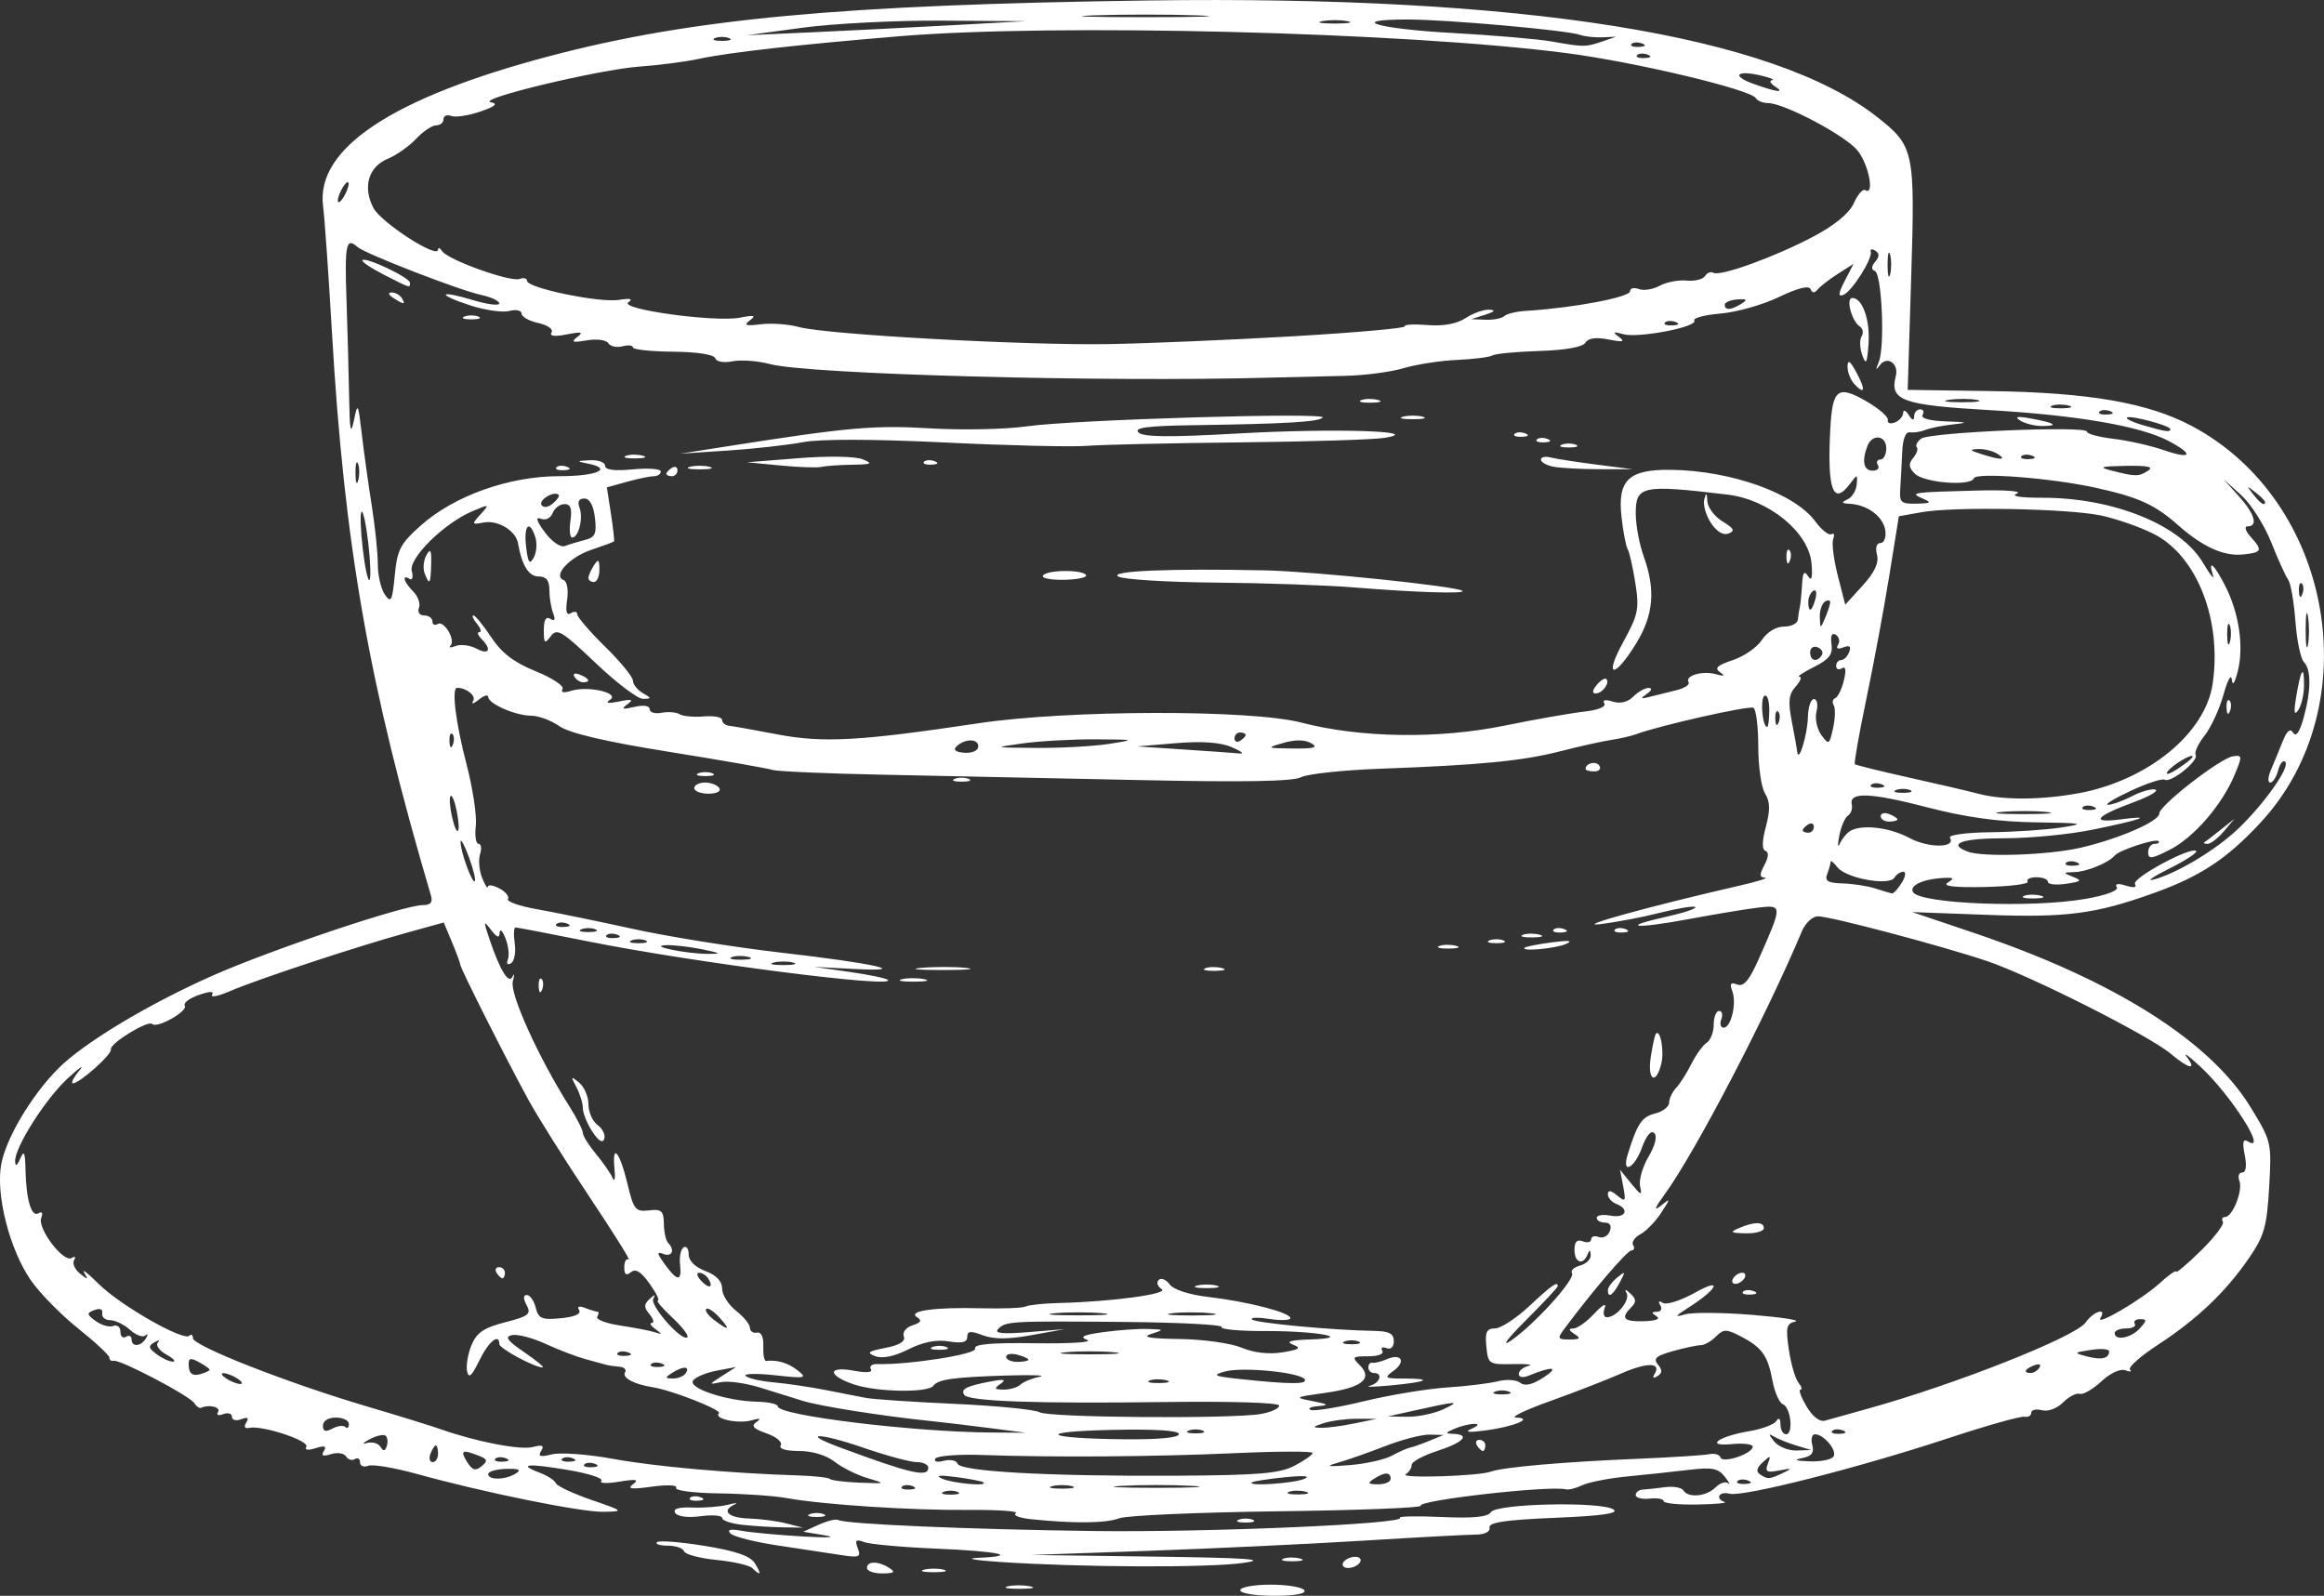 <?xml version="1.0" encoding="UTF-8"?>
<svg viewBox="0 0 417.189 286.488" xmlns="http://www.w3.org/2000/svg">
 <rect x="0" y="0" width="417.189" height="286.488" fill="#333333" stroke="none"/>
 <g transform="translate(-57.954 -66.981)" fill="white">
  <path d="m280.59 352.47c0-0.55 2.448-1 5.441-1s5.719 0.45 6.059 1c0.386 0.625-1.656 1-5.441 1-3.373 0-6.059-0.443-6.059-1zm-41.762-0.687c0.956-0.25 2.756-0.259 4-0.02s0.462 0.444-1.738 0.455-3.218-0.185-2.262-0.435zm-45.788-3.262c-0.522-0.522-3.423-1.191-6.446-1.487s-5.648-0.994-5.833-1.551-1.5-1.013-2.921-1.013-2.302-0.282-1.958-0.626 4.18-0.048 8.524 0.657c5.63 0.914 8.229 1.812 9.05 3.126 1.255 2.009 1.079 2.387-0.416 0.894zm20.55-0.051c0-1.264 2.043-1.264 4 0 1.169 0.755 0.893 0.973-1.25 0.985-1.512 8e-3 -2.75-0.435-2.75-0.985zm10.25 0.311c0.963-0.252 2.538-0.252 3.5 0s0.175 0.457-1.75 0.457-2.712-0.206-1.75-0.457zm13.75-1.374c-4.675-0.31-6.513-0.648-4.083-0.75 7.717-0.326 3.787-1.185-7.587-1.66-6.044-0.252-11.818-0.777-12.833-1.166-1.486-0.57-1.71-0.356-1.151 1.1 0.615 1.603 0.267 1.741-3.076 1.214-2.074-0.327-7.145-1.095-11.27-1.709s-7.95-1.579-8.5-2.146c-0.683-0.704-0.049-0.858 2-0.485 1.65 0.3 6.6 0.758 11 1.017s6.213 0.174 4.03-0.19l-3.97-0.662 2.795-1.263c1.537-0.694 3.099-1.077 3.47-0.849 1.198 0.734 23.094 1.684 45.675 1.982 20.653 0.273 56.303-1.261 55.171-2.374-0.282-0.277 3.107-0.339 7.53-0.139 5.663 0.257 8.27-2e-3 8.81-0.876 0.954-1.543 19.778-1.955 21.989-0.482 1.059 0.706-2.029 1.147-10.5 1.5-8.86 0.369-11.935 0.827-11.75 1.75 0.151 0.755-0.839 1.256-2.5 1.264-1.512 8e-3 -10.625 0.5-20.25 1.094s-26.95 1.413-38.5 1.821l-21 0.741 22 0.296c16.978 0.229 20.63 0.489 16 1.14-6.277 0.883-28.958 0.794-43.5-0.17zm61.5 0.064c0.34-0.55 1.293-1 2.118-1s1.222 0.45 0.882 1-1.293 1-2.118 1-1.222-0.45-0.882-1zm-10.769-0.656c0.677-0.274 2.027-0.291 3-0.037s0.419 0.478-1.231 0.498-2.446-0.187-1.769-0.461zm-96.981-6.072c-2.062-0.216-3.75-0.772-3.75-1.237s-1.742-0.611-3.87-0.325c-2.304 0.309-4.148 0.07-4.556-0.59-0.461-0.746 0.56-1.062 3.12-0.964 2.093 0.08 4.931-0.143 6.306-0.496s1.938-0.383 1.25-0.067c-2.456 1.128-1.187 2.409 2.5 2.526 2.062 0.065 5.1 0.462 6.75 0.882l3 0.763-3.5-0.05c-1.925-0.027-5.188-0.226-7.25-0.442zm51.807-1.012c-2.168-0.222-3.448-0.709-2.844-1.082s-3.247-0.641-8.557-0.595c-10.279 0.088-26.053-0.945-32.656-2.138-2.2-0.398-7.669-0.773-12.153-0.834s-7.908-0.509-7.608-0.996c0.309-0.501-1.575-0.592-4.347-0.209-3.712 0.513-4.53 0.407-3.392-0.44 1.149-0.855 0.564-0.961-2.5-0.452-2.2 0.365-3.636 0.297-3.191-0.151s-2.255-1.328-6-1.955c-7.314-1.225-9.118-1.047-5.053 0.499 1.394 0.53 2.693 1.375 2.889 1.878s3.055 1.847 6.355 2.986c5.881 2.03 5.926 2.073 2.233 2.15-4.007 0.084-21.494-3.462-33.556-6.805-4.001-1.109-7.928-1.766-8.726-1.459s-1.451 0.032-1.451-0.609-0.419-0.907-0.931-0.591-1.225 0.1-1.584-0.482-1.572-0.765-2.694-0.409c-1.453 0.461-1.825 0.298-1.291-0.566 0.545-0.882 0.135-1.019-1.5-0.5-1.387 0.44-2.018 0.337-1.643-0.268 0.643-1.04-7.911-3.878-10.207-3.387-0.848 0.181-1.066-0.172-0.586-0.948 0.533-0.862 0.261-1.044-0.9-0.598-0.916 0.352-1.664 0.155-1.664-0.437s-0.698-0.808-1.552-0.48c-0.89 0.341-1.291 0.174-0.941-0.393 0.54-0.874-1.625-1.4-3.044-0.739-0.295 0.138-0.858-0.254-1.25-0.871-0.833-1.309-13.358-7.87-14.464-7.578-0.412 0.109-0.75-0.144-0.75-0.562s-2.53-2.779-5.621-5.246-6.919-6.371-8.505-8.676c-3.755-5.458-6.25-15.134-5.32-20.638 0.787-4.662 5.446-12.525 10.291-17.37 4.589-4.589 16.112-11.519 27.68-16.647 10.554-4.678 34.336-12.662 37.719-12.662 1.425 0 1.843-0.497 1.473-1.75-11.145-37.771-15.551-62.865-17.775-101.25-0.589-10.175-1.302-20.3-1.583-22.5-1.323-10.35 12.436-19.462 40.641-26.913 25.467-6.728 52.381-9.23 107.5-9.994 67.374-0.934 112.13 6.219 130.82 20.907 6.666 5.238 6.835 6.032 6.129 28.776l-0.627 20.224 14.838 0.216c17.717 0.258 28.35 2.106 36.203 6.292 25.404 13.54 31.736 50.188 12.299 71.182-5.998 6.479-10.801 9.649-19.163 12.65-10.445 3.748-15.663 4.433-29.789 3.913l-13.568-0.499 11.009 3.715c25.092 8.467 42.386 19.349 49.687 31.264 3.791 6.187 3.834 6.37 3.367 14.416-0.412 7.095-0.882 8.745-3.635 12.746-4.19 6.09-9.259 10.917-16.289 15.51-3.175 2.074-5.451 4.093-5.058 4.486s0.024 0.449-0.82 0.125c-0.893-0.343-2.7 0.491-4.324 1.996-1.534 1.422-3.276 2.422-3.872 2.224s-1.941 0.496-2.988 1.544c-1.094 1.094-2.717 1.693-3.812 1.406-1.049-0.274-1.908-0.071-1.908 0.451s-0.562 0.845-1.25 0.716-6.89 1.626-13.784 3.9c-16.114 5.314-36.728 10.542-39.111 9.919-1.878-0.491-2.682 0.879-0.877 1.494 0.538 0.183-1.712 0.383-5 0.444s-5.978-0.215-5.978-0.612-1.125-0.6-2.5-0.449-2.5-0.136-2.5-0.638 0.562-0.943 1.25-0.981 2.48-0.231 3.984-0.43 2.993 0.057 3.309 0.569c0.871 1.409 4.13 1.114 5.766-0.522 0.799-0.799 1.829-1.136 2.288-0.75s0.193-0.133-0.592-1.155c-1.185-1.541-2.286-1.754-6.467-1.253-2.771 0.332-7.739 0.864-11.039 1.182s-6.925 1.023-8.055 1.567-2.481 0.881-3 0.748c-2.857-0.731-26.652 1.964-26.048 2.951 0.223 0.364-11.318 0.811-25.646 0.993s-27.138 0.745-28.466 1.25c-2.38 0.905-8.008 0.969-15.727 0.178zm-13.307-4.922c-0.688-0.277-1.812-0.277-2.5 0s-0.125 0.504 1.25 0.504 1.938-0.227 1.25-0.504zm62.481-0.031c-0.973-0.254-2.323-0.237-3 0.037s0.119 0.481 1.769 0.461 2.204-0.244 1.231-0.498zm-70.543-0.99c-0.722-0.289-1.584-0.253-1.917 0.079s0.258 0.569 1.312 0.525c1.165-0.048 1.402-0.285 0.604-0.604zm28.562-6e-3c-0.963-0.252-2.538-0.252-3.5 0s-0.175 0.457 1.75 0.457 2.712-0.206 1.75-0.457zm21.5-0.051c-3.438-0.195-9.062-0.195-12.5 0s-0.625 0.355 6.25 0.355 9.688-0.16 6.25-0.355zm-58.192-1.399c-1.893-0.559-4.541-1.882-5.885-2.939-1.467-1.154-4.011-1.922-6.367-1.922-2.427 0-3.682-0.391-3.29-1.026 0.349-0.564-0.793-1.523-2.537-2.131-2.393-0.834-2.841-1.335-1.825-2.04 0.93-0.645 0.65-0.738-0.904-0.301-2.381 0.67-6.8-0.285-5.827-1.258 0.595-0.595-8.41-4.14-11.923-4.693-3.321-0.523-5.521-1.707-4.935-2.655 0.304-0.492-0.148-0.951-1.006-1.02s-1.897-0.218-2.309-0.332l-3.75-1.019c-1.65-0.447-4.888-1.685-7.194-2.752s-5.007-1.778-6-1.58c-1.411 0.282-0.934 0.956 2.177 3.084 2.19 1.498 3.668 2.724 3.284 2.724-1.448 0-7.766-3.405-7.766-4.185 0-2.053-1.942-0.465-3.59 2.935-1.376 2.838-1.911 3.305-2.203 1.921-0.212-1.006 0.147-3.113 0.797-4.681 0.93-2.246 2.213-3.117 6.03-4.095 4.237-1.086 4.726-1.473 3.872-3.069-0.648-1.211-0.635-1.826 0.039-1.826 0.559 0 1.273 1.022 1.586 2.272 0.495 1.971 1.093 2.222 4.513 1.895 2.465-0.235 3.696-0.775 3.285-1.442-0.419-0.678-0.024-0.822 1.087-0.396 0.96 0.368 1.961 0.67 2.223 0.67s0.23 0.4-0.072 0.888 1.529 1.2 4.069 1.58 5.348 0.924 6.24 1.206c1.404 0.445 1.421 0.369 0.122-0.565-0.825-0.593-1.107-1.086-0.628-1.094s0.296-0.709-0.408-1.558c-1.041-1.255-1.037-1.768 0.024-2.75 0.916-0.848 1.11-0.861 0.651-0.042-0.674 1.201 5.198 7.83 6.119 6.908 0.283-0.283-0.944-1.879-2.728-3.545s-2.94-3.03-2.569-3.03-0.301-1.369-1.492-3.041c-1.529-2.147-2.515-2.752-3.354-2.055-0.845 0.702-1.188 0.446-1.188-0.885 0-1.029 0.359-1.649 0.797-1.379s-2.751-4.825-7.088-11.323-9.24-14.291-10.895-17.316c-3.922-7.166-12.242-23.666-12.242-24.279 0-0.262-0.67-2.079-1.488-4.038l-1.488-3.562-6.792 1.882c-9.085 2.518-26.806 8.376-31.573 10.438-2.112 0.914-3.559 1.206-3.216 0.65 0.408-0.661-0.426-0.645-2.408 0.046-1.668 0.582-2.794 1.444-2.502 1.917 0.616 0.997-4.995 4.151-5.854 3.291-0.743-0.743-7.706 3.545-7.407 4.561 0.252 0.854-5.615 6.093-6.822 6.093-0.418 0 0.087-1.012 1.123-2.25s0.162-0.675-1.941 1.25c-4.064 3.718-9.654 12.497-9.553 15 0.04 0.993 0.351 0.824 0.92-0.5 0.678-1.578 0.877-1.156 0.943 2 0.114 5.43 1.066 8.612 2.34 7.825 0.634-0.392 0.827-0.054 0.481 0.846-0.719 1.875 4.01 8.087 5.47 7.185 0.595-0.368 0.788-0.2 0.431 0.377-0.354 0.573 0.113 1.655 1.037 2.405 1.446 1.172 1.555 1.154 0.781-0.128-0.495-0.82 0.672 0.08 2.594 2 3.817 3.814 15.237 10.343 16.275 9.305 0.356-0.356 0.647-0.156 0.647 0.444 0 1.356 16.998 8.031 31 12.173 5.775 1.708 11.85 3.584 13.5 4.168 6.323 2.238 14.264 3.776 16.491 3.194 1.746-0.457 2.122-0.284 1.517 0.696-0.62 1.004-0.175 1.145 1.938 0.615 1.509-0.379 6.414-0.018 10.899 0.801 7.59 1.387 21.1 2.597 33.351 2.987 2.857 0.091 5.409 0.378 5.669 0.637s2.648 0.556 5.305 0.66c4.766 0.186 4.785 0.175 1.389-0.828zm-66.558-36.861c-0.34-0.55-0.141-1 0.441-1s1.059 0.45 1.059 1-0.198 1-0.441 1-0.719-0.45-1.059-1zm87.417 37.639c-0.229-0.198-2.442-0.629-4.917-0.956-3.005-0.397-3.836-0.301-2.5 0.291 1.91 0.846 8.285 1.417 7.417 0.665zm57.583-0.629c1.245-0.529-0.077-0.638-3.5-0.29-3.025 0.308-5.688 0.722-5.917 0.92-0.861 0.744 7.5 0.184 9.417-0.63zm15.5-0.01c0-1.253-1.061-1.253-3 0-1.213 0.784-1.069 0.972 0.75 0.985 1.238 8e-3 2.25-0.435 2.25-0.985zm64.188 0.317c-0.722-0.289-1.584-0.253-1.917 0.079s0.258 0.569 1.312 0.525c1.165-0.048 1.402-0.285 0.604-0.604zm-221.23-1.271c1.06-0.67 0.579-0.899-1.75-0.833-1.766 0.05-3.211 0.473-3.211 0.939 0 1.124 3.122 1.056 4.96-0.107zm139.79-1.402c1.788-0.932 3.25-1.962 3.25-2.288s-6.188-0.314-13.75 0.028c-14.613 0.66-32.709 0.793-45.577 0.336-4.305-0.153-8.088 0.143-8.406 0.659-0.326 0.527 0.344 0.695 1.53 0.385 1.16-0.303 2.269-0.068 2.466 0.523 0.467 1.402 16.482 2.281 39.238 2.154 14.839-0.083 18.571-0.399 21.25-1.796zm35.25 1.064c2.199-0.801 12.901-1.744 26-2.289 6.325-0.264 12.266-0.643 13.202-0.843s1.845 0.067 2.021 0.593c0.378 1.133 5.777-0.683 5.777-1.943 0-0.453-1.688-0.66-3.75-0.46-4.987 0.484-2.385-1.401 3.229-2.339 2.211-0.369 4.351-1.179 4.755-1.799 0.464-0.712 0.74-0.482 0.75 0.622 8e-3 0.963 0.46 1.75 1.004 1.75 1.368 0 0.848-4.848-0.579-5.396-0.637-0.244-1.48-2.168-1.873-4.274-0.841-4.501-1.883-5.94-5.744-7.937-2.532-1.31-3.026-1.302-4.394 0.066-0.848 0.848-2.072 1.544-2.72 1.547s-2.897 0.483-4.996 1.066c-3.034 0.842-3.589 1.337-2.701 2.405 0.827 0.997 0.805 1.538-0.087 2.089-0.735 0.454-0.942 0.322-0.532-0.342 1.325-2.144-1.269-2.192-6.021-0.111-2.662 1.166-8.44 3.408-12.84 4.983s-7.1 2.887-6 2.914c3.34 0.084-0.357 1.637-5.5 2.311-3.01 0.394-3.838 0.296-2.5-0.296 1.276-0.565 1.457-0.886 0.5-0.886-0.825 0-2.4 0.387-3.5 0.859-1.71 0.735-1.746 0.87-0.25 0.93 3.156 0.127 1.826 1.542-2.886 3.07-2.544 0.825-4.61 1.95-4.59 2.5s-0.459 1.306-1.064 1.68c-1.274 0.788 13.048 0.346 15.291-0.471zm-2.5-4.708c-0.34-0.55-0.141-1 0.441-1s1.059 0.45 1.059 1-0.198 1-0.441 1-0.719-0.45-1.059-1zm55 4.914c1.665-0.787 1.544-0.857-0.723-0.417s-2.614 0.242-2.06-1.202c0.588-1.533 0.485-1.563-0.916-0.262-1.124 1.044-1.251 1.679-0.44 2.202 1.383 0.892 1.611 0.874 4.139-0.32zm-234.15-3.047c-3.012-1.185-3.431-0.975-2.147 1.082 0.951 1.523 1.521 1.697 2.605 0.797 1.161-0.964 1.086-1.271-0.459-1.879zm80.653 2.133c0-0.55-0.937-1-2.082-1s-5.456-1.164-9.579-2.588c-7.918-2.733-11.516-2.756-4.15-0.027 12.672 4.695 15.811 5.413 15.811 3.615zm-59.812-0.683c-0.722-0.289-1.584-0.253-1.917 0.079s0.258 0.569 1.312 0.525c1.165-0.048 1.402-0.285 0.604-0.604zm143.03-1.468c1.253-0.689 2.729-1.344 3.279-1.456s2.125-0.668 3.5-1.235l2.5-1.031-2.5-0.063c-1.375-0.035-4.975 0.898-8 2.073-3.025 1.175-6.85 2.517-8.5 2.982-2.312 0.652-1.803 0.747 2.221 0.414 2.872-0.238 6.247-0.996 7.5-1.684zm-171.22-0.349c0-0.825-0.177-1.5-0.393-1.5s-0.652 0.675-0.969 1.5-0.14 1.5 0.393 1.5 0.969-0.675 0.969-1.5zm12.188 0.817c-0.722-0.289-1.584-0.253-1.917 0.079s0.258 0.569 1.312 0.525c1.165-0.048 1.402-0.285 0.604-0.604zm12 0c-0.722-0.289-1.584-0.253-1.917 0.079s0.258 0.569 1.312 0.525c1.165-0.048 1.402-0.285 0.604-0.604zm226.32-0.325c0.675-1.093-1.75-3.992-3.34-3.992-0.538 0-0.752 0.863-0.476 1.918 0.371 1.418-0.11 2.034-1.844 2.364-1.593 0.303-1.161 0.49 1.346 0.582 2.03 0.075 3.971-0.317 4.314-0.871zm-259.89-3.712c-0.327-0.327-1.611-0.06-2.854 0.593s-1.486 0.969-0.542 0.701 2.04 0.033 2.433 0.67c0.528 0.854 0.826 0.826 1.136-0.106 0.232-0.695 0.154-1.531-0.173-1.858zm253.21 1.741c-1.469-0.444-3.269-1.166-4-1.606-1.05-0.632-1.041-0.445 0.044 0.893 0.755 0.931 2.555 1.653 4 1.606l2.628-0.086-2.672-0.807zm-110.83-2.049c0-0.662-4.303-0.931-12.089-0.757-13.898 0.311-12.197 1.537 2.339 1.685 6.074 0.062 9.75-0.288 9.75-0.928zm-149.63-1.27c0.347 0.347 0.631 0.106 0.631-0.535s-1.05-1.167-2.333-1.167c-1.369 0-2.333 0.598-2.333 1.446 0 1.052 0.464 1.198 1.702 0.535 0.936-0.501 1.986-0.627 2.333-0.279zm115.63 0.182c-3.575-0.463-8.525-1.052-11-1.308-8.388-0.868-19.486-2.629-22.5-3.569l-7.695-2.392c-2.582-0.801-5.732-1.238-7-0.973-2.26 0.474-2.256 0.452 0.195-1.117l2.5-1.6-3.5 0.663c-1.925 0.365-3.827 1.169-4.226 1.788-0.888 1.374 6.072 3.667 11.477 3.781 2.062 0.044 3.75 0.421 3.75 0.84 0 1.635 24.405 4.611 38.5 4.694l6 0.036-6.5-0.843zm38.25 0.454c-0.688-0.277-1.812-0.277-2.5 0s-0.125 0.504 1.25 0.504 1.938-0.227 1.25-0.504zm114.94-0.021c-0.722-0.289-1.584-0.253-1.917 0.079s0.258 0.569 1.312 0.525c1.165-0.048 1.402-0.285 0.604-0.604zm-87.688-1.26 4-0.827-3.5-0.015c-1.925-8e-3 -4.625 0.345-6 0.785-2.022 0.648-2.118 0.809-0.5 0.843 1.1 0.023 3.8-0.33 6-0.785zm92-2.603c15.769-4.361 37.446-12.932 39.263-15.525 1.402-2.002 3.874-2.768 2.676-0.829-1.038 1.68 7.359-3.247 10.653-6.25 1.599-1.458 2.908-2.377 2.908-2.042s2.006-1.359 4.457-3.764 4.225-4.749 3.941-5.208-0.111-0.834 0.383-0.834c1.351 0 3.249-4.761 2.586-6.488-0.319-0.832-0.093-1.512 0.502-1.512 0.681 0 0.848-1.17 0.451-3.155-0.451-2.256-0.301-2.952 0.525-2.441 3.778 2.335-2.91-8.229-8.486-13.404-2.074-1.925-3.173-2.712-2.442-1.75 1.873 2.467 0.376 2.174-2.876-0.563-3.888-3.271-25.295-14.066-33.04-16.661-8.338-2.793-27.965-7.986-30.271-8.009-0.996-0.01-2.276 1.186-2.925 2.733-6.352 15.15-19.208 39.78-24.663 47.25-1.753 2.4-1.964 3.029-0.674 2 1.836-1.463 1.837-1.432 0.066 1.291-0.999 1.535-2.665 3.245-3.703 3.8s-1.622 1.437-1.299 1.959 0.183 0.95-0.312 0.95c-0.759 0-7.141 7.468-12.091 14.149-1.236 1.668-1.137 1.85 1 1.836 1.898-0.012 2.072-0.209 0.872-0.985-1.073-0.694-1.131-0.974-0.202-0.985 0.714-8e-3 2.42-1.226 3.792-2.707 1.412-1.523 2.213-1.957 1.845-1-0.357 0.93-0.183 1.691 0.387 1.691 1.723 0 4.242-3.081 3.541-4.331-0.428-0.763-0.187-0.735 0.691 0.081 1.047 0.972 1.08 1.517 0.147 2.45-1.972 1.972-1.392 2.607 2.289 2.503 2.108-0.06 2.999-0.41 2.25-0.886-0.965-0.613-0.949-0.79 0.07-0.802 0.733-9e-3 0.995-0.523 0.595-1.17-0.447-0.723-0.274-0.883 0.463-0.427 0.647 0.4 3.246-0.429 5.774-1.842 5.041-2.817 4.136-0.707-1.142 2.663-2.523 1.611-2.621 1.806-0.619 1.229 1.31-0.378 6.71-0.334 12 0.096s8.786 0.971 7.769 1.202c-1.603 0.363-1.757 1.04-1.156 5.077 0.381 2.562 1.156 5.22 1.722 5.907s0.723 1.25 0.35 1.25 0.118 1.35 1.093 2.999c1.077 1.823 2.374 2.826 3.307 2.557 0.844-0.243 4.235-1.189 7.535-2.102zm-46.5-21.332c0-0.483 0.749-1.495 1.664-2.25 1.509-1.244 1.552-1.163 0.465 0.878-1.24 2.327-2.128 2.9-2.128 1.372zm24.271 0.273c0.332-0.332 1.195-0.368 1.917-0.079 0.798 0.319 0.561 0.556-0.604 0.604-1.054 0.043-1.645-0.193-1.312-0.525zm-1.771-2.396c0.34-0.55 1.068-1 1.618-1s0.722 0.45 0.382 1-1.068 1-1.618 1-0.722-0.45-0.382-1zm1-9c2.763-1.187 4.5-1.187 4.5 0 0 0.55-1.462 0.968-3.25 0.93-2.724-0.059-2.926-0.209-1.25-0.93zm-85.75 33.35c1.788-0.315 3.25-0.986 3.25-1.491 0-0.537-8.618-0.803-20.75-0.642-23.073 0.307-35.077-0.129-35.802-1.301-0.638-1.033 0.35-1.545 4.552-2.36 2.576-0.499 3.104-0.402 2 0.367-1.256 0.876-1.167 1.048 0.55 1.061 1.127 8e-3 2.478-0.397 3-0.9s2.075-1.135 3.45-1.404-1.325-0.369-6-0.222c-9.543 0.299-12.232 0.678-13.092 1.845-0.943 1.28-10.054 1.139-14.158-0.218-4.855-1.606-4.931-3.397-0.105-2.492 2.252 0.422 3.417 0.316 3.05-0.279-0.327-0.529 0.17-0.941 1.105-0.914 5.692 0.162 17.994-1.775 17.61-2.773-0.308-0.802 2.824-1.081 10.828-0.966 6.194 0.089 10.381-0.175 9.305-0.586-1.469-0.561-0.748-0.913 2.89-1.411 2.666-0.365 6.246-0.619 7.957-0.565 3.004 0.096 3.025 0.127 0.61 0.9-1.753 0.561-0.22 0.83 5.128 0.9 4.195 0.055 9.199 0.756 11.118 1.558 2.21 0.923 4.899 1.23 7.329 0.836 3.105-0.504 3.464-0.769 1.881-1.388-1.357-0.531-0.425-0.813 3.043-0.922 8.226-0.257 1.268-1.55-8.153-1.515-4.484 0.017-7.945-0.307-7.691-0.72s-7.552-0.821-17.347-0.908c-20.636-0.184-21.429-0.139-22.788 1.288-0.724 0.76 0.87 0.917 5.479 0.537l6.5-0.536-5.951 1.078c-4.195 0.76-6.777 0.766-8.75 0.021-2.205-0.832-2.799-0.77-2.799 0.294 0 0.972-0.934 1.199-3.336 0.809-2.229-0.362-4.634 0.114-7.25 1.433-2.515 1.269-4.629 1.706-5.914 1.224-1.653-0.621-1.339-0.88 1.81-1.493 2.569-0.5 3.644-1.174 3.301-2.068-0.289-0.752 0.392-1.612 1.572-1.987 1.503-0.477 1.73-0.878 0.816-1.442-1.837-1.135 3.165-1.839 11.501-1.617 3.85 0.102 7.45-0.042 8-0.32s3.25-0.56 6-0.626c9.415-0.225 19.799-1.633 18.404-2.495-0.74-0.457-0.984-1.193-0.543-1.634s1.329-0.089 1.971 0.783c0.702 0.952 3.478 1.855 6.951 2.261 7.042 0.822 14.717 2.801 14.717 3.795 0 0.401-1.688 0.469-3.75 0.151s-3.476-0.278-3.14 0.089c0.58 0.636 14.404 1.933 21.926 2.057 2.698 0.044 3.536 0.479 3.536 1.833 0 1.071-0.53 1.571-1.338 1.261-0.736-0.282-1.063-0.069-0.727 0.475 0.353 0.571-0.711 0.989-2.519 0.989-2.874 0-2.999 0.131-1.524 1.606 2.423 2.423 0.385 4.045-6.243 4.967-5.52 0.768-5.598 0.82-2.22 1.48 2.86 0.559 3.043 0.723 1 0.895-1.375 0.116-1.981 0.423-1.347 0.683s4.954-0.447 9.599-1.57 11.327-2.228 14.847-2.457 7.644-0.732 9.164-1.121 3.32-0.266 4 0.272c0.846 0.669 2.185 0.358 4.237-0.985 2.907-1.902 1.534-2.04-2.75-0.276-1.003 0.413-1.75 0.279-1.75-0.313 0-0.569 0.787-1.224 1.75-1.457s-0.275-0.379-2.75-0.323c-4.37 0.098-4.509 7e-3 -4.813-3.15-0.252-2.613 0.051-3.25 1.544-3.25 1.022 0 3.788-1.8 6.147-4 4.072-3.797 5.122-4.532 5.122-3.585 0 0.228-2.587 2.996-5.75 6.151-3.307 3.299-4.449 4.851-2.688 3.651 4.202-2.862 11.645-11.074 10.993-12.128-0.293-0.474 0.363-1.095 1.456-1.381s1.953-1.125 1.91-1.864c-0.059-1.01-0.204-1.034-0.583-0.094-0.808 2.003-2.338 1.442-2.338-0.857 0-1.462 0.459-1.931 1.5-1.531 0.825 0.317 1.5 0.154 1.5-0.362s0.617-0.7 1.371-0.411 1.64-0.175 1.969-1.031c0.374-0.974 0.048-1.558-0.871-1.558-0.808 0-1.469-0.388-1.469-0.861s1.125-0.646 2.5-0.383c2.688 0.514 3.481-1.165 1-2.117-0.825-0.317-1.5-1.095-1.5-1.729 0-0.784 0.532-0.714 1.661 0.219 1.498 1.238 1.605 1.078 1.092-1.623l-0.57-2.996 2.026 2.496c1.746 2.15 1.964 2.219 1.575 0.496-0.249-1.1 0.43-3.495 1.509-5.323 1.203-2.039 1.603-3.681 1.034-4.249s-1.415 0.426-2.192 2.573c-1.381 3.821-3.726 4.96-2.57 1.249 1.728-5.548 2.521-6.734 4.899-7.33 1.394-0.35 2.535-1.23 2.535-1.956s0.562-1.915 1.25-2.642 1.924-2.671 2.748-4.321 2.062-3.36 2.75-3.8 1.252-1.902 1.252-3.25 0.436-2.45 0.969-2.45 0.71 0.675 0.393 1.5-0.126 1.5 0.423 1.5c1.346 0 2.377-4.414 1.541-6.594-0.506-1.318-0.283-1.603 0.897-1.151 1.165 0.447 2.161-0.734 3.86-4.576 4.256-9.626 4.257-9.719 0.079-9.251-2.014 0.226-7.642 1.153-12.508 2.061-9.844 1.836-12.802 1.534-4.082-0.418 3.071-0.687 5.374-1.46 5.117-1.717s-3.104 0.202-6.328 1.02-8.111 1.744-10.861 2.057c-4.541 0.517 9.05-3.231 25-6.895 3.3-0.758 5.422-1.414 4.715-1.458-1.014-0.063-1.036-0.545-0.107-2.282 0.745-1.392 0.812-2.324 0.183-2.534-0.653-0.218-0.628-1.709 0.073-4.336 0.8-2.997 0.763-4.494-0.148-5.952-0.669-1.072-1.217-4.853-1.217-8.403s-0.387-6.694-0.861-6.987c-0.746-0.461-16.91 3.178-21.139 4.759-0.825 0.308-2.85 0.768-4.5 1.022s-5.7 1.157-9 2.007c-6.779 1.746-14.428 2.491-32.244 3.139-6.773 0.246-13.232 0.939-14.352 1.539-1.409 0.754-10.432 0.908-29.221 0.498-14.951-0.326-35.508-0.756-45.683-0.956s-19.175-0.592-20-0.87-9.15-1.734-18.5-3.234c-11.459-1.838-17.883-3.34-19.71-4.608-1.49-1.035-3.763-1.881-5.051-1.881-2.801 0-7.721-2.146-7.732-3.372-4e-3 -0.48-0.769-0.255-1.7 0.5s-1.383 0.857-1.006 0.227c0.563-0.94-1.17-2.355-2.884-2.355-1.018 0-0.251 6.261 1.661 13.562 1.144 4.366 1.909 9.401 1.701 11.188s0.011 3.25 0.488 3.25 0.602 0.835 0.278 1.855-0.158 2.933 0.369 4.25 0.987 2.042 1.021 1.61 0.976-0.297 2.091 0.3 1.801 1.452 1.524 1.901 2.073 1.27 5.222 1.825 10.901 2.146 17.226 3.536 18.25 3.3 26.5 4.246c16.935 1.941 23.888 3.51 13 2.935l-7-0.37 6.369 0.909c3.503 0.5 6.605 1.145 6.892 1.432 1.565 1.565-34.873-3.115-53.841-6.916-6.831-1.369-12.68-2.494-12.997-2.5s-0.386 1.285-0.154 2.87-0.065 3.183-0.662 3.552c-0.643 0.397-0.871 0.113-0.56-0.697 0.289-0.752 0.087-2.463-0.448-3.802s-1.001-1.786-1.036-0.994c-0.046 1.052-0.465 0.917-1.55-0.5-1.349-1.762-1.379-1.619-0.323 1.535 1.919 5.735 3.516 8.342 4.193 6.845 0.329-0.726 0.346-0.308 0.039 0.93-0.549 2.214 4.631 13.622 10.17 22.397 1.324 2.097 2.406 4.237 2.406 4.755s1.058 2.215 2.351 3.77 2.642 3.502 2.998 4.327c0.356 0.825 0.504 0.061 0.33-1.697-0.469-4.723 0.939-3.063 2.333 2.751 1.111 4.63 1.438 5.034 3.85 4.753 2.267-0.264 2.643 0.073 2.682 2.406 0.025 1.492 0.363 3.029 0.75 3.417 1.279 1.279 0.732 2.596-0.828 1.997-1.246-0.478-1.199-0.13 0.25 1.862 2.283 3.138 3.077 3.143 2.733 0.017-0.151-1.373 0.136-2.749 0.638-3.059s0.911 0.265 0.911 1.276c0 1.126 1.164 2.279 3 2.972 1.966 0.742 3 1.827 3 3.147 0 1.108 1.125 2.899 2.5 3.981s2.5 2.464 2.5 3.073 0.562 0.994 1.25 0.856c0.772-0.154 1.21 0.783 1.146 2.451-0.057 1.486 0.168 2.67 0.5 2.632 2.002-0.231 3.962 0.356 5.663 1.697 1.781 1.404 1.446 1.476-4.059 0.875-3.3-0.36-5.671-0.307-5.269 0.118s2.652 0.945 5 1.154 6.519 0.824 9.268 1.366 6.058 1.187 7.351 1.433 8.488 0.728 15.988 1.069 14.317 1.019 15.149 1.505c1.66 0.97 34.552 1.218 39.762 0.3zm19.5-5.049c1.852-0.474 2.448-2.301 0.75-2.301-0.55 0-1-0.45-1-1s0.338-0.929 0.75-0.841 1.557-0.193 2.543-0.624c2.604-1.136 3.541 0.382 1.264 2.046-1.798 1.314-1.657 1.418 1.918 1.418 5.348 0 4.108 0.618-2.475 1.234-3.025 0.283-4.713 0.313-3.75 0.067zm-78.5-6.963c0.688-0.277 1.812-0.277 2.5 0s0.125 0.504-1.25 0.504-1.938-0.227-1.25-0.504zm47.5-11.027c0.963-0.252 2.538-0.252 3.5 0s0.175 0.457-1.75 0.457-2.712-0.206-1.75-0.457zm-108.55-27.639c-0.937-1.431-1.704-3.322-1.704-4.202s-0.524-2.584-1.164-3.785c-1.052-1.974-1.004-2.053 0.5-0.812 0.915 0.755 1.664 2.505 1.664 3.89s0.737 3.056 1.638 3.715 1.443 1.782 1.204 2.497c-0.28 0.841-1.035 0.381-2.138-1.302zm190-13.422c0.318-2.062 0.729-3.927 0.914-4.143 0.807-0.947 1.54 3.128 0.971 5.395-0.988 3.935-2.527 2.912-1.884-1.252zm-199.63-12.667c-0.043-1.054 0.193-1.645 0.525-1.312s0.368 1.195 0.079 1.917c-0.319 0.798-0.556 0.561-0.604-0.604zm65.159-1.27c0.956-0.25 2.756-0.259 4-0.02s0.462 0.444-1.738 0.455-3.218-0.185-2.262-0.435zm3.538-2.046c2.352-0.211 5.952-0.208 8 7e-3 2.048 0.215 0.124 0.388-4.276 0.384s-6.076-0.179-3.724-0.391zm50.955 0.078c0.677-0.274 2.027-0.291 3-0.037s0.419 0.478-1.231 0.498-2.446-0.187-1.769-0.461zm42-4c0.677-0.274 2.027-0.291 3-0.037s0.419 0.478-1.231 0.498-2.446-0.187-1.769-0.461zm15.352 0.295c0.229-0.198 2.442-0.629 4.917-0.956 3.005-0.397 3.836-0.301 2.5 0.291-1.91 0.846-8.285 1.417-7.417 0.665zm-6.333-1.302c0.688-0.277 1.812-0.277 2.5 0s0.125 0.504-1.25 0.504-1.938-0.227-1.25-0.504zm5.981-0.994c0.677-0.274 2.027-0.291 3-0.037s0.419 0.478-1.231 0.498-2.446-0.187-1.769-0.461zm5.54-0.948c0.332-0.332 1.195-0.368 1.917-0.079 0.798 0.319 0.561 0.556-0.604 0.604-1.054 0.043-1.645-0.193-1.312-0.525zm11 0c0.332-0.332 1.195-0.368 1.917-0.079 0.798 0.319 0.561 0.556-0.604 0.604-1.054 0.043-1.645-0.193-1.312-0.525zm-165.27-25.396c0-0.55 0.873-1 1.941-1s2.219 0.45 2.559 1c0.351 0.567-0.49 1-1.941 1-1.407 0-2.559-0.45-2.559-1zm46.75-1.662c0.688-0.277 1.812-0.277 2.5 0s0.125 0.504-1.25 0.504-1.938-0.227-1.25-0.504zm-46-1c0.688-0.277 1.812-0.277 2.5 0s0.125 0.504-1.25 0.504-1.938-0.227-1.25-0.504zm159.25-0.779c0-1.056 1.919-1.499 2.49-0.575 0.345 0.559-0.073 1.016-0.931 1.016s-1.559-0.198-1.559-0.441zm-25.5 114.94c3.3-1.555 2.539-1.503-6 0.408l-4 0.895 3.5 0.055c1.925 0.03 4.85-0.581 6.5-1.359zm11.75-3.158c-0.688-0.277-1.812-0.277-2.5 0s-0.125 0.504 1.25 0.504 1.938-0.227 1.25-0.504zm-228.25-2.338c-0.825-0.533-1.95-0.969-2.5-0.969s-0.325 0.436 0.5 0.969 1.95 0.969 2.5 0.969 0.325-0.436-0.5-0.969zm166.73 0.307c-0.973-0.254-2.323-0.237-3 0.037s0.119 0.481 1.769 0.461 2.204-0.244 1.231-0.498zm24.856-0.166c-0.783-1.267-11.212-2.286-14.365-1.403-2.336 0.654-1.941 0.845 2.778 1.349 8.922 0.952 12.152 0.967 11.587 0.054zm-196.59-1.722c0-0.192-0.872-0.815-1.938-1.385-1.604-0.859-1.914-0.718-1.798 0.818 0.095 1.266 0.711 1.706 1.938 1.385 0.989-0.259 1.798-0.627 1.798-0.818zm85.5 0.581c0.782-1.266-0.542-1.266-2.5 0-1.293 0.835-1.266 0.971 0.191 0.985 0.93 8e-3 1.969-0.435 2.309-0.985zm242.99-0.989c0.35-0.567-0.051-0.735-0.941-0.393-1.732 0.665-2.049 1.382-0.611 1.382 0.518 0 1.216-0.445 1.552-0.989zm-247.31-0.695c-0.722-0.289-1.584-0.253-1.917 0.079s0.258 0.569 1.312 0.525c1.165-0.048 1.402-0.285 0.604-0.604zm-88.969-1.654c-1.255-0.697-1.93-1.653-1.5-2.125s0.153-0.494-0.62-0.045c-1.151 0.668-1.072 1.054 0.441 2.16 1.013 0.741 2.319 1.331 2.901 1.312s0.032-0.605-1.222-1.302zm154.78 0.954c0-0.211-0.9-0.619-2-0.906s-2-0.115-2 0.383 0.9 0.906 2 0.906 2-0.173 2-0.383zm194-1.502c0-0.422-1.462-0.541-3.25-0.264-3.118 0.483-3.149 0.531-0.75 1.169 2.621 0.698 4 0.386 4-0.905zm-265.81 0.203c-0.722-0.289-1.584-0.253-1.917 0.079s0.258 0.569 1.312 0.525c1.165-0.048 1.402-0.285 0.604-0.604zm87.062-0.049c-2.337-0.211-6.162-0.211-8.5 0s-0.425 0.383 4.25 0.383 6.588-0.172 4.25-0.383zm-173.65-2.518c0.396-0.688 0.346-0.912-0.11-0.498s-1.694-0.03-2.75-0.987-2.668-1.745-3.581-1.752-1.553-0.56-1.422-1.228c0.146-0.742-0.395-0.971-1.39-0.589-1.458 0.56-1.434 0.767 0.233 1.986 1.024 0.749 2.437 1.14 3.14 0.871s1.279 0.197 1.279 1.037 0.45 1.25 1 0.91 1-0.141 1 0.441c0 1.459 1.724 1.333 2.601-0.191zm217.65 0.588c-0.688-0.277-1.812-0.277-2.5 0s-0.125 0.504 1.25 0.504 1.938-0.227 1.25-0.504zm140.25-2.338c1.302-1.439 1.309-1.667 0.048-1.667-0.803 0-1.228 0.375-0.945 0.833s-0.411 0.833-1.544 0.833-2.059 0.375-2.059 0.833c0 1.446 2.928 0.903 4.5-0.833zm-255.01-2.006c-0.999-1.103-2.048-1.774-2.332-1.49s0.351 1.173 1.411 1.974c2.704 2.046 3.048 1.865 0.921-0.485zm68.756-0.726c-2.337-0.211-6.162-0.211-8.5 0s-0.425 0.383 4.25 0.383 6.588-0.172 4.25-0.383zm19.478 2e-3c-2.075-0.216-5.225-0.213-7 8e-3s-0.078 0.398 3.772 0.394 5.303-0.185 3.228-0.402zm-90.187-6.204c-0.363-0.586-1.1-1.066-1.64-1.066s-0.4 0.63 0.309 1.399c1.436 1.558 2.357 1.328 1.331-0.333zm15.209-56.755c-0.963-0.252-2.538-0.252-3.5 0s-0.175 0.457 1.75 0.457 2.712-0.206 1.75-0.457zm-8.019-1.004c-0.973-0.254-2.323-0.237-3 0.037s0.119 0.481 1.769 0.461 2.204-0.244 1.231-0.498zm-8.231-1.364c-2.2-0.455-5.125-0.794-6.5-0.753-3.471 0.103 3.428 1.542 7.5 1.564 2.501 0.014 2.334-0.121-1-0.811zm-10.25-1.605c-0.688-0.277-1.812-0.277-2.5 0s-0.125 0.504 1.25 0.504 1.938-0.227 1.25-0.504zm-5.062-1.021c-0.722-0.289-1.584-0.253-1.917 0.079s0.258 0.569 1.312 0.525c1.165-0.048 1.402-0.285 0.604-0.604zm-3.938-0.979c-0.688-0.277-1.812-0.277-2.5 0s-0.125 0.504 1.25 0.504 1.938-0.227 1.25-0.504zm-5.062-1.021c-0.722-0.289-1.584-0.253-1.917 0.079s0.258 0.569 1.312 0.525c1.165-0.048 1.402-0.285 0.604-0.604zm272.48-4.419c3.758-0.654 6.076-1.51 5.707-2.107-0.391-0.633 0.213-0.74 1.629-0.291 1.403 0.445 2.019 0.34 1.636-0.281-0.635-1.027 10.099-6.818 10.988-5.929 0.274 0.274-1.891 1.689-4.812 3.143s-4.186 2.344-2.811 1.977c4.23-1.13 11.312-5.405 15.264-9.215 4.735-4.564 9.25-11.014 8.345-11.919-0.379-0.379-0.948 0.305-1.265 1.518s-0.96 2.206-1.428 2.206-0.414-1.012 0.119-2.25 1.478-3.531 2.099-5.096c0.781-1.969 1.368-2.459 1.906-1.589 0.505 0.817 1.157-0.113 1.863-2.654 1.373-4.947 1.393-8.715 0.053-10.055-0.574-0.574-1.26-3.894-1.524-7.377s-0.845-6.815-1.292-7.406-1.815-3.605-3.041-6.699-3.662-6.919-5.413-8.5l-3.184-2.874 2.75 3.055c2.887 3.207 3.543 5.445 1.595 5.445-0.654 0-0.367 0.871 0.661 2.006 2.101 2.321 1.909 2.708-1.506 3.048-3.461 0.344-7.223-1.37-11.698-5.33-4.117-3.644-7.07-4.974-14.802-6.67-7.952-1.743-21.424-2.783-21.791-1.682-0.493 1.478-8.944 0.821-10.589-0.824-1.111-1.111-1.18-1.773-0.293-2.841 0.635-0.766 0.923-1.624 0.64-1.908s0.058-0.973 0.759-1.533c1.458-1.164 29.774-2.373 29.774-1.27 0 0.398 2.146 0.979 4.77 1.289s6.673 1.221 9 2.022c5.02 1.729 5.557 0.856 0.98-1.592-5.063-2.708-16.435-4.67-32.424-5.594-15.479-0.894-17.765-1.727-16.633-6.056 0.606-2.319-1.584-3.788-2.899-1.944-0.692 0.97-0.736 0.786-0.151-0.622 1.13-2.716 0.556-15.914-0.711-16.347-0.669-0.229-0.644-0.796 0.074-1.661 0.774-0.933 0.779-1.506 0.017-1.977-0.59-0.365-0.959-0.292-0.819 0.161 0.377 1.223-3.393 7.183-4.913 7.766-0.99 0.38-0.927-0.245 0.254-2.529l1.569-3.033-2.807 1.787c-1.544 0.983-3.179 2.248-3.633 2.81-0.558 0.691-0.973 0.669-1.28-0.067-0.291-0.698-2.331-0.185-5.674 1.425-2.871 1.383-7.575 2.716-10.453 2.962s-5.01 0.809-4.737 1.251c0.708 1.145-10.068 3.216-12.773 2.455-1.827-0.514-1.971-0.421-0.757 0.491 1.166 0.876 0.749 0.978-1.875 0.459-2.252-0.445-3.632-0.252-4.147 0.582-0.483 0.782-3.579 1.337-8.271 1.483-4.124 0.129-7.91 0.488-8.413 0.799s-3.363 0.674-6.354 0.806-7.321 0.802-9.62 1.489-7.024 1.304-10.5 1.372-9.47 0.211-13.32 0.319c-30.066 0.841-82.983-0.592-89.934-2.437-2.164-0.574-5.17-0.797-6.68-0.495-1.583 0.317-2.901 0.082-3.113-0.554-0.22-0.66-3.264-1.13-7.57-1.169-3.962-0.036-7.203-0.38-7.203-0.764s-0.849-0.476-1.887-0.205-2.18 0.019-2.539-0.561c-0.362-0.586-2.077-0.81-3.863-0.503-2.55 0.438-2.902 0.316-1.711-0.593 1.178-0.899 0.776-1.002-1.875-0.477-2.205 0.436-3.155 0.312-2.741-0.358 0.355-0.575-0.688-1.316-2.375-1.686-1.655-0.363-3.009-1.128-3.009-1.698 0-0.575-0.977-0.782-2.194-0.464-1.206 0.316-4.374-0.14-7.039-1.011-6.151-2.012-5.666-2.805 0.568-0.929 2.566 0.772 4.665 1.034 4.665 0.581s-1.462-1.137-3.25-1.522c-3.928-0.845-20.867-7.413-22.2-8.608-2.035-1.825-2.313-0.502-1.973 9.398 0.193 5.638 0.41 13.625 0.48 17.75 0.101 5.869 0.286 6.739 0.852 4 0.685-3.318 0.759-3.188 1.424 2.5 0.385 3.3 1.188 9.061 1.784 12.801s1.083 8.454 1.083 10.474 0.571 4.488 1.269 5.485c1.11 1.585 1.333 1.153 1.775-3.449 0.445-4.633 1.004-5.704 4.684-8.969 6.026-5.348 15.844-8.842 24.844-8.842 6.862 0 9.818-1.362 4.979-2.294-1.929-0.372-1.858-0.453 0.5-0.57 1.512-0.075 2.75 0.371 2.75 0.991 0 0.75 1.673 0.966 5 0.647 2.75-0.264 5-0.097 5 0.373s-0.562 0.856-1.25 0.859-2.866 0.454-4.841 1.003l-3.591 0.998 0.733 4.747c0.403 2.611 0.651 4.84 0.55 4.954s-1.92 0.789-4.044 1.5c-3.961 1.326-7.038 4.688-4.984 5.446 0.593 0.219 0.869 1.79 0.616 3.514-0.317 2.158-0.108 2.902 0.677 2.417 0.624-0.386 1.134-0.294 1.134 0.203s2.249 3.111 4.998 5.809 4.999 5.445 5 6.106 0.789 1.659 1.752 2.22c1.618 0.942 1.621 1.022 0.047 1.05-0.936 0.017-4.761-2.881-8.5-6.441-6.058-5.767-6.933-6.29-8.047-4.809-1.1 1.462-1.25 1.332-1.25-1.088 0-1.845 0.385-2.512 1.17-2.027 0.798 0.493 0.957 0.168 0.5-1.023-0.368-0.96-0.67-2.834-0.67-4.164 0-1.723-0.555-2.418-1.933-2.418-1.777 0-3.01-1.99-3.7-5.973-0.391-2.253-3.602-4.194-6.153-3.718-2.185 0.408-2.21 0.343-0.57-1.469 1.667-1.841 1.627-1.858-1.409-0.582-5.114 2.15-11.538 8.474-10.938 10.768 0.284 1.087 0.109 1.724-0.39 1.415-1.464-0.905-1.04 0.567 0.651 2.258 0.857 0.857 1.321 2.175 1.031 2.929-0.298 0.778 0.109 1.371 0.942 1.371 0.808 0 1.469 0.477 1.469 1.059s0.427 0.795 0.95 0.472c1.14-0.705 3.274 2.912 2.296 3.89-0.376 0.376 0.054 0.401 0.957 0.054s2.576-0.129 3.72 0.482c2.267 1.213 2.794 0.158 0.878-1.758-0.66-0.66-0.83-1.2-0.378-1.2s0.262-0.675-0.422-1.5-0.971-1.5-0.637-1.5 1.774 1.762 3.199 3.915c1.881 2.843 4.073 4.516 8.004 6.112 2.977 1.208 5.136 2.645 4.798 3.192-0.379 0.614 0.208 0.734 1.533 0.313 3.018-0.958 8.829 0.378 6.986 1.607-0.918 0.612-0.375 0.716 1.617 0.31 2.345-0.478 2.672-0.369 1.5 0.5-1.179 0.873-0.911 0.975 1.25 0.472 1.661-0.386 2.75-0.223 2.75 0.412 0 0.578 0.965 0.865 2.144 0.638s2.635-0.109 3.236 0.262 2.561 0.548 4.356 0.394 3.264 0.128 3.264 0.629 0.562 0.971 1.25 1.045 4.625 0.777 8.75 1.563c8.145 1.551 14.795 1.18 36-2.007 16.089-2.418 48.927-2.486 58-0.12 10.554 2.752 24.547 2.967 36.371 0.559 5.571-1.135 12.04-2.273 14.376-2.53 2.501-0.275 3.991-0.881 3.625-1.474-0.387-0.626 0.182-0.751 1.506-0.331 1.357 0.431 2.697 0.107 3.697-0.893 0.863-0.863 2.099-1.562 2.747-1.553 0.707 9e-3 0.578 0.435-0.321 1.065-1.22 0.854-1.127 0.954 0.5 0.532 1.1-0.285 3.234-0.812 4.743-1.172s2.524-1.009 2.256-1.443c-0.727-1.176 2.477-2.129 4.892-1.455 1.518 0.423 1.725 0.322 0.739-0.36-1.034-0.716-0.474-1.244 2.285-2.155 2.01-0.663 4.366-2.291 5.235-3.617 0.938-1.432 2.548-2.411 3.965-2.411 1.312 0 2.437-0.562 2.5-1.25s0.22-1.7 0.348-2.25 0.308-2.35 0.4-4c0.125-2.241 0.4-2.633 1.085-1.55 0.632 0.998 0.826 0.298 0.624-2.247-0.444-5.592-7.636-11.507-15.072-12.395-15.402-1.84-16.505-1.608-16.485 3.46 8e-3 2.052 0.664 5.531 1.456 7.731 2.119 5.881 1.731 10.41-1.321 15.424-3.962 6.51-5.978 6.394-2.393-0.137 2.711-4.94 2.919-5.951 2.181-10.621-0.449-2.838-1.069-5.57-1.377-6.069s-0.807-3.112-1.107-5.806c-0.734-6.588 1.295-8.525 8.833-8.435 10.818 0.129 22.21 4.19 25.952 9.252 1.144 1.547 2.453 2.583 2.91 2.301s0.596 0.096 0.31 0.84 0.084 3.708 0.82 6.586l1.339 5.233 3.124-3.433c2.166-2.381 2.956-4.077 2.575-5.534-0.329-1.257-0.076-2.101 0.63-2.101 0.649 0 1.039-1.012 0.867-2.25-0.343-2.466-3.185-4.62-6.313-4.785-1.538-0.081-1.653-0.263-0.5-0.785 0.825-0.374 1.579-1.58 1.676-2.68 0.164-1.866 0.09-1.883-1.11-0.25-3.112 4.234-4.216 1.266-3.627-9.75 0.382-7.145 1.331-7.888 6.386-5 2.296 1.312 4.068 2.845 3.937 3.407s0.432 0.764 1.25 0.45 1.495-1.085 1.503-1.714 0.452-0.468 0.985 0.357c0.646 1 0.974 1.083 0.985 0.25 8e-3 -0.688 0.492-1.25 1.074-1.25s0.781 0.45 0.441 1c-0.375 0.606 1.274 1.063 4.191 1.16 3.924 0.131 4.165 0.23 1.309 0.539-1.925 0.208-4.175 0.657-5 0.998s-2.062 0.528-2.75 0.418c-0.794-0.128-1.307 1.182-1.407 3.592-0.086 2.087-0.244 5.031-0.351 6.544-0.174 2.464 0.128 2.743 2.906 2.68 2.638-0.06 2.803-0.199 1.101-0.93-2.444-1.05-1.93-1.124 9.941-1.43 4.932-0.127 8.071 0.114 7 0.539-1.207 0.478 0.518 0.766 4.559 0.761 12.726-0.015 24.791 4.856 28.81 11.633 1.304 2.198 2.119 3.21 1.812 2.247-0.959-3.002 0.251-1.92 2.238 2 2.462 4.858 3.338 10.853 2.228 15.25-0.556 2.202-0.954 2.758-1.075 1.5-0.105-1.1-0.773 0.111-1.484 2.692s-2.239 5.896-3.397 7.367-1.882 3.037-1.609 3.478c0.624 1.01-4.48 5.107-5.544 4.45-0.432-0.267-3.192 0.635-6.133 2.004s-4.762 2.494-4.048 2.499 2.658-0.693 4.318-1.551 3.543-1.386 4.184-1.172-1.077 1.216-3.818 2.226c-6.96 2.566-7.976 3.843-2.484 3.122 6.215-0.815 3.963 0.018-5 1.85-4.125 0.843-11.212 1.533-15.75 1.534-7.687 7.6e-4 -10.382 0.969-6.668 2.394 2.741 1.052 14.692 0.629 20.418-0.722 6.939-1.638 14-4.728 14-6.126 0-1.429 10.927-9.91 13.218-10.26 1.688-0.258 1.708-0.044 0.308 3.308-2.269 5.43-7.302 11.252-11.64 13.465-3.275 1.671-3.886 1.743-3.886 0.462 0-0.836 0.525-1.52 1.167-1.52s0.949-0.217 0.684-0.483c-0.528-0.528-7.045 1.616-7.851 2.583-1.072 1.287-4.981 2.903-7.184 2.97-2.161 0.066-2.183 0.122-0.318 0.85 1.706 0.666 1.524 0.849-1.25 1.256-1.786 0.262-3.248 0.105-3.248-0.35s-0.927-0.827-2.059-0.827-1.84 0.354-1.573 0.787-3.192 0.865-7.687 0.961c-5.465 0.117-7.678-0.139-6.677-0.772 1.224-0.774 1.132-0.931-0.504-0.862-3.825 0.161-6.462 1.35-5.701 2.571 1.309 2.099 21.27 2.883 30.865 1.212zm-10.933-0.554c0.677-0.274 2.027-0.291 3-0.037s0.419 0.478-1.231 0.498-2.446-0.187-1.769-0.461zm32.352-9.605c0.229-0.143 1.542-1.156 2.917-2.25l2.5-1.989-1.905 2.25c-1.048 1.238-2.36 2.25-2.917 2.25s-0.824-0.117-0.595-0.261zm3.996-24.156c-0.043-1.054 0.193-1.645 0.525-1.312s0.368 1.195 0.079 1.917c-0.319 0.798-0.556 0.561-0.604-0.604zm12.517-2.083c0.831-4.961 1.409-5.759 1.389-1.917-8e-3 1.604-0.475 3.592-1.037 4.417-0.732 1.075-0.832 0.366-0.352-2.5zm-125.58-2.024c0.696-0.838 1.471-1.318 1.723-1.067 0.693 0.694-0.716 2.591-1.924 2.591-0.663 0-0.587-0.574 0.202-1.524zm-183.51-1.464c-0.35-0.567 0.051-0.735 0.941-0.393 1.732 0.665 2.049 1.382 0.611 1.382-0.518 0-1.216-0.445-1.552-0.989zm139.99-16.042c-4.95-0.405-16.142-0.797-24.871-0.871s-16.604-0.563-17.5-1.086c-1.73-1.011 9.27-1.473 26.371-1.108 8.796 0.188 34.59 2.872 35.417 3.685 0.569 0.56-8.543 0.269-19.417-0.621zm-166.89-2.555c-0.335-0.872-0.187-2.335 0.329-3.25 0.725-1.287 0.917-0.928 0.849 1.586-0.099 3.657-0.303 3.945-1.178 1.664zm29.41 0.836c8e-3 -0.412 0.452-1.425 0.985-2.25 0.784-1.213 0.972-1.069 0.985 0.75 8e-3 1.238-0.435 2.25-0.985 2.25s-0.993-0.338-0.985-0.75zm81.58-0.405c0.646-1.045 7.114-1.125 7.749-0.095 0.255 0.412-1.502 0.793-3.904 0.845s-4.133-0.285-3.845-0.75zm133.48-3.262c-0.043-1.054 0.193-1.645 0.525-1.312s0.368 1.195 0.079 1.917c-0.319 0.798-0.556 0.561-0.604-0.604zm-13.565-6.203c-0.901-1.374-1.437-3.26-1.192-4.19 0.353-1.339 0.47-1.272 0.562 0.328 0.064 1.11 1.29 2.731 2.725 3.601 2.053 1.246 2.282 1.708 1.075 2.171-0.961 0.369-2.144-0.344-3.171-1.911zm-187.51-8.821c0-0.243 0.45-0.719 1-1.059s1-0.141 1 0.441-0.45 1.059-1 1.059-1-0.198-1-0.441zm-19.729-1.163c0.332-0.332 1.195-0.368 1.917-0.079 0.798 0.319 0.561 0.556-0.604 0.604-1.054 0.043-1.645-0.193-1.312-0.525zm23.979-0.085c0.963-0.252 2.538-0.252 3.5 0s0.175 0.457-1.75 0.457-2.712-0.206-1.75-0.457zm16.25-0.235-6-0.576 9.202-0.736c5.225-0.418 10.195-0.337 11.5 0.187 1.968 0.79 1.699 0.931-1.87 0.986-2.292 0.035-4.768 0.21-5.5 0.389s-4.032 0.067-7.332-0.25zm138.75 0.219c-1.238-0.238-2.25-0.81-2.25-1.27s0.787-0.635 1.75-0.388 4.675 0.822 8.25 1.28l6.5 0.831-6-9e-3c-3.3-5e-3 -7.013-0.204-8.25-0.443zm-112.98-0.898c0.332-0.332 1.195-0.368 1.917-0.079 0.798 0.319 0.561 0.556-0.604 0.604-1.054 0.043-1.645-0.193-1.312-0.525zm-53.54-1.052c0.677-0.274 2.027-0.291 3-0.037s0.419 0.478-1.231 0.498-2.446-0.187-1.769-0.461zm18.769-1.801c21.148-3.324 25.882-3.737 35.891-3.135 5.689 0.342 13.455 0.181 17.257-0.358 8.536-1.211 54.108-2.565 53.177-1.581-0.74 0.784-6.588 1.128-23.275 1.371-8.2 0.119-10.664 0.446-9.809 1.3 0.84 0.84 5.566 0.889 17.95 0.185 16.867-0.959 33.724-0.459 26.309 0.781-1.925 0.322-13.625 0.69-26 0.819s-24.75 0.409-27.5 0.624-14.225-0.057-25.5-0.604c-12.947-0.627-22.342-0.647-25.5-0.052-2.75 0.518-8.825 1.194-13.5 1.502l-8.5 0.561 9-1.414zm149.25-0.205c0.688-0.277 1.812-0.277 2.5 0s0.125 0.504-1.25 0.504-1.938-0.227-1.25-0.504zm-4.479-0.942c0.332-0.332 1.195-0.368 1.917-0.079 0.798 0.319 0.561 0.556-0.604 0.604-1.054 0.043-1.645-0.193-1.312-0.525zm-4-1c0.332-0.332 1.195-0.368 1.917-0.079 0.798 0.319 0.561 0.556-0.604 0.604-1.054 0.043-1.645-0.193-1.312-0.525zm90.729-2.41c-1.055-0.692-0.462-0.793 2-0.341 4.313 0.791 5.126 1.36 1.917 1.34-1.329-8e-3 -3.092-0.458-3.917-0.999zm-110.75-0.675c0.963-0.252 2.538-0.252 3.5 0s0.175 0.457-1.75 0.457-2.712-0.206-1.75-0.457zm-7.519-2.967c0.677-0.274 2.027-0.291 3-0.037s0.419 0.478-1.231 0.498-2.446-0.187-1.769-0.461zm88.519-2.903c-0.688-0.746-1.232-2.163-1.21-3.149 0.029-1.297 0.465-1.008 1.578 1.046 1.715 3.165 1.538 4.173-0.368 2.103zm1.435-5.182c-0.448-1.233-0.503-2.745-0.122-3.362s0.246-1.408-0.301-1.759c-1.475-0.947-2.588-5.138-1.365-5.138 1.831 0 3.222 3.964 2.908 8.288-0.254 3.507-0.442 3.837-1.12 1.971zm-250.94-6.921c0.688-0.277 1.812-0.277 2.5 0s0.125 0.504-1.25 0.504-1.938-0.227-1.25-0.504zm-12.75-3.338c-0.901-0.582-1.025-0.975-0.309-0.985 0.655-8e-3 1.469 0.435 1.809 0.985 0.767 1.242 0.421 1.242-1.5 0zm-1.735-4.196c-2.329-1.192-4.042-2.361-3.807-2.596 0.606-0.606 8.485 3.134 8.516 4.042 0.035 1.002 0.126 1.03-4.709-1.446zm272.5 109.2c0.687-1.1 0.822-2 0.3-2s-1.247 0.482-1.611 1.071c-0.94 1.521-8.667 0.118-10.206-1.853-0.688-0.88-1.25-1.326-1.25-0.991s-0.273 1.321-0.607 2.191c-0.475 1.239 0.121 1.603 2.75 1.681 1.846 0.055 4.482 0.46 5.857 0.9s2.729 0.846 3.009 0.9 1.071-0.8 1.758-1.9zm-257.19-4.587c-0.788-2.152-1.465-3.417-1.504-2.812-0.098 1.53 2.073 7.589 2.549 7.113 0.214-0.214-0.257-2.149-1.045-4.301zm288.61 0.904c-0.722-0.289-1.584-0.253-1.917 0.079s0.258 0.569 1.312 0.525c1.165-0.048 1.402-0.285 0.604-0.604zm-40.788-5.552c2.011-1.343 7.084-0.79 10.745 1.172 3.456 1.852 8.44 1.817 7.285-0.051-0.301-0.487 2.966-0.926 7.261-0.974s10.059-0.438 12.809-0.866c4.403-0.686 3.848-0.795-4.641-0.912-6.735-0.093-12.593-0.901-19.436-2.679-10.3-2.676-14.123-2.823-13.62-0.523 0.167 0.762-0.135 1.655-0.671 1.986s-1.237 1.947-1.559 3.592-0.29 2.315 0.071 1.49 1.151-1.831 1.756-2.235zm5.6-2.734c0-0.533 0.675-0.71 1.5-0.393s1.5 0.752 1.5 0.969-0.675 0.393-1.5 0.393-1.5-0.436-1.5-0.969zm-255.62-0.906c-0.351-1.757-0.847-2.986-1.102-2.731s-0.153 1.878 0.227 3.606c0.901 4.101 1.709 3.293 0.875-0.875zm243.62 2.816c0-0.582-0.45-0.781-1-0.441s-1 0.816-1 1.059 0.45 0.441 1 0.441 1-0.477 1-1.059zm41.776-2.668c-2.048-0.215-5.648-0.218-8-7e-3s-0.676 0.387 3.724 0.391 6.324-0.169 4.276-0.384zm8.411-0.956c-0.722-0.289-1.584-0.253-1.917 0.079s0.258 0.569 1.312 0.525c1.165-0.048 1.402-0.285 0.604-0.604zm-2.661-2.406c12.399-2.292 22.72-10.699 24.053-19.592 1.724-11.493-2.809-23.048-10.58-26.969-2.475-1.249-6.75-2.739-9.5-3.312-5.984-1.245-26.332-1.617-32.119-0.586l-4.119 0.733-1.717 10.657c-0.944 5.862-2.793 15.805-4.108 22.097s-2.25 11.581-2.077 11.753 4.55 1.255 9.727 2.406 10.763 2.454 12.413 2.894c4.425 1.182 11.356 1.15 18.026-0.084zm-30.276-0.573c-0.688-0.277-1.812-0.277-2.5 0s-0.125 0.504 1.25 0.504 1.938-0.227 1.25-0.504zm-5.062-1.021c-0.722-0.289-1.584-0.253-1.917 0.079s0.258 0.569 1.312 0.525c1.165-0.048 1.402-0.285 0.604-0.604zm55.812-4.967c0-0.723-3.854 1.605-4.567 2.759-0.373 0.604 0.502 0.325 1.944-0.62s2.623-1.908 2.623-2.139zm-218-1.867c0-1.443-2.489-1.395-3.959 0.077-0.586 0.586-0.017 0.994 1.51 1.084 1.422 0.084 2.449-0.403 2.449-1.161zm45.5 0.15c-2.01-0.864-5.311-1.099-10-0.711l-7 0.579 8.5 0.564c4.675 0.31 9.175 0.63 10 0.711s0.15-0.433-1.5-1.142zm103.43-5.382c0.039-1.788 0.529-3.25 1.089-3.25s0.765 1.012 0.455 2.25 0.076 3.125 0.859 4.194c1.356 1.852 1.455 1.794 2.119-1.226 0.383-1.743 0.435-3.592 0.116-4.108s-0.197-1.09 0.271-1.274 1.164-1.611 1.546-3.169c0.457-1.862 0.338-2.613-0.345-2.191-0.572 0.354-1.04 0.166-1.04-0.416s0.402-1.059 0.893-1.059 1.143-0.652 1.449-1.449c0.39-1.018 0.076-1.265-1.057-0.83-1.028 0.394-1.366 0.22-0.933-0.482 0.374-0.605 0.186-1.406-0.417-1.779-0.706-0.437-0.98 0.163-0.766 1.681 0.26 1.851-0.423 2.736-3.169 4.108-1.925 0.962-3.093 1.749-2.595 1.75s0.197 0.789-0.668 1.752c-1.25 1.391-1.394 2.672-0.699 6.25 0.481 2.475 0.925 4.95 0.988 5.5 0.238 2.095 1.836-3.152 1.903-6.25zm-243.33 3.021c-0.332-0.332-0.569 0.258-0.525 1.312 0.048 1.165 0.285 1.402 0.604 0.604 0.289-0.722 0.253-1.584-0.079-1.917zm117.9 1.775c4.83-0.752 4.745-0.78-2.5-0.814-4.125-0.019-9.975 0.307-13 0.726-5.428 0.75-5.395 0.761 2.5 0.814 4.4 0.029 10.25-0.297 13-0.726zm36.276-0.112c-1.117-0.651-2.878-0.672-5-0.06-3.157 0.911-3.094 0.947 1.724 1.005 3.808 0.045 4.589-0.18 3.276-0.945zm-11.776-1.493c0-0.243-0.45-0.441-1-0.441s-1 0.477-1 1.059 0.45 0.781 1 0.441 1-0.816 1-1.059zm94-4.5c0-1.683-0.39-2.818-0.866-2.524-0.806 0.498-0.366 5.583 0.482 5.583 0.211 0 0.383-1.377 0.383-3.059zm1.604 0.33c-0.332-0.332-0.569 0.258-0.525 1.312 0.048 1.165 0.285 1.402 0.604 0.604 0.289-0.722 0.253-1.584-0.079-1.917zm7.831-10.166c0.304-0.492-0.044-1.125-0.774-1.405s-1.328 0.123-1.328 0.895c0 1.575 1.256 1.879 2.102 0.509zm87.282-6.841c-0.23-1.52-0.424-0.514-0.432 2.236s0.181 3.994 0.418 2.764 0.244-3.48 0.014-5zm-14.062 1.467c-0.274-0.677-0.481 0.119-0.461 1.769s0.244 2.204 0.498 1.231 0.237-2.323-0.037-3zm-71.726-4.04c0.039-0.445-0.38-0.531-0.93-0.191s-0.968 1.604-0.93 2.809c0.068 2.112 0.101 2.119 0.93 0.191 0.473-1.1 0.891-2.364 0.93-2.809zm-2.64-0.692c0.288-1.101 0.115-1.749-0.383-1.441s-0.907 1.209-0.907 2.001c0 2.07 0.679 1.775 1.29-0.56zm87.314-2.728c-0.332-0.332-0.569 0.258-0.525 1.312 0.048 1.165 0.285 1.402 0.604 0.604 0.289-0.722 0.253-1.584-0.079-1.917zm-347.1-7.271c-0.391-3.368-0.936-5.898-1.211-5.623s-0.18 3.255 0.211 6.623 0.936 5.898 1.211 5.623 0.18-3.255-0.211-6.623zm29.994-1.02c-1.046-3.296-2.12-2.22-1.666 1.669 0.338 2.893 0.62 3.303 1.36 1.98 0.514-0.918 0.651-2.56 0.306-3.649zm8.892 0.46c1.843-0.463 2.135-1.11 1.798-3.996-0.258-2.213-0.937-3.444-1.9-3.444-0.977 0-1.279 0.57-0.868 1.641 0.709 1.847-0.15 5.359-1.31 5.359-0.418 0-0.561-1.35-0.319-3 0.323-2.201 0.039-3-1.066-3-0.829 0-1.783 0.722-2.122 1.604-0.353 0.921-1.254 1.359-2.116 1.028-1.027-0.394-0.801 0.371 0.717 2.423 1.274 1.723 2.807 2.773 3.602 2.468 0.762-0.292 2.375-0.78 3.584-1.083zm-4.718-8.105c-0.779-0.779-3.634 0.911-3.072 1.819 0.348 0.563 1.163 0.463 2.018-0.247 0.789-0.655 1.264-1.363 1.054-1.572zm306.33 1.288c0-0.208-0.787-0.995-1.75-1.75-1.586-1.244-1.621-1.208-0.378 0.378 1.306 1.666 2.128 2.196 2.128 1.372zm-342.34-6.891c-0.274-0.677-0.481 0.119-0.461 1.769s0.244 2.204 0.498 1.231 0.237-2.323-0.037-3zm321.34 1.269c1.06-0.685-0.113-0.939-4-0.866-4.595 0.086-5.006 0.229-2.5 0.866 4.265 1.085 4.821 1.085 6.5 0zm-48.5-1c-0.34-0.55-0.141-1 0.441-1s1.059-0.9 1.059-2c0-2.373-2.523-2.684-3.393-0.418-1.039 2.709-0.671 4.418 0.952 4.418 0.857 0 1.281-0.45 0.941-1zm21.5-2c-0.825-0.533-2.4-0.931-3.5-0.885-1.648 0.07-1.56 0.225 0.5 0.885 3.536 1.132 4.752 1.132 3 0zm6.188 0.317c-0.722-0.289-1.584-0.253-1.917 0.079s0.258 0.569 1.312 0.525c1.165-0.048 1.402-0.285 0.604-0.604zm24.812-4.77c0-0.639-7.298-2.582-7.803-2.077-0.229 0.229 1.096 0.851 2.944 1.383 4.066 1.17 4.86 1.283 4.86 0.694zm-10.812-3.23c-0.722-0.289-1.584-0.253-1.917 0.079s0.258 0.569 1.312 0.525c1.165-0.048 1.402-0.285 0.604-0.604zm-7.457-1.01c-0.973-0.254-2.323-0.237-3 0.037s0.119 0.481 1.769 0.461 2.204-0.244 1.231-0.498zm-16.467-1.011c-1.23-0.237-3.48-0.244-5-0.014s-0.514 0.424 2.236 0.432 3.994-0.181 2.764-0.418zm-122.55-11.437c11.115-0.65 20.046-1.447 19.845-1.77s1.627-0.43 4.06-0.236c2.886 0.23 5.274-0.205 6.869-1.25 1.345-0.881 3.249-1.557 4.231-1.503 1.235 0.069 1.015 0.346-0.715 0.9l-2.5 0.801 2.583 0.1c1.421 0.055 2.922-0.238 3.336-0.65s2.176-0.837 3.917-0.943c8.472-0.517 18.664-2.443 18.664-3.528 0-0.546 0.708-0.722 1.572-0.39s2.552 0.068 3.75-0.587 3.37-1.074 4.828-0.931 2.952-0.228 3.319-0.823 1.034-0.855 1.482-0.578c1.189 0.735 11.184-2.892 18.045-6.549 3.833-2.043 6.387-4.166 7.187-5.973 0.683-1.542 1.596-2.585 2.029-2.317 1.713 1.059 0.661-4.523-1.329-7.053-2.129-2.706-13.198-8.578-16.171-8.578-0.877 0-1.841-0.399-2.143-0.888-0.966-1.563-21.725-6.494-34.069-8.092-28.995-3.754-91.641-5.336-119.6-3.021-18.029 1.493-30.769 2.925-35.897 4.035-2.475 0.536-7.33 1.173-10.788 1.417-7.243 0.51-29.551 5.86-26.713 6.407 1.354 0.261 0.806 0.739-1.921 1.677-2.099 0.721-4.437 1.073-5.197 0.782s-1.381-0.032-1.381 0.577-0.597 1.107-1.326 1.107-2.349 1.089-3.599 2.42-3.539 2.944-5.087 3.585c-3.464 1.435-4.527 5.052-2.588 8.802 1.363 2.636 11.582 9.24 11.615 7.505 8e-3 -0.447 0.346-0.317 0.75 0.289 1.044 1.566 12.288 5.592 13.894 4.976 0.737-0.283 1.34-0.127 1.34 0.346 0 1.282 13.039 3.978 16.5 3.411 2.014-0.329 2.568-0.186 1.685 0.437-1.758 1.24 15.613 3.626 20.041 2.753 2.562-0.505 2.948-0.399 1.774 0.486-1.186 0.895-0.774 1.042 1.969 0.702 1.908-0.236 4.97-0.015 6.805 0.491 4.926 1.36 40.749 3.332 55.726 3.067 7.15-0.126 22.094-0.761 33.209-1.411zm68.478-2.542c-0.722-0.289-1.584-0.253-1.917 0.079s0.258 0.569 1.312 0.525c1.165-0.048 1.402-0.285 0.604-0.604zm11.8-3.288c1.169-0.739 1.008-0.904-0.75-0.772-1.231 0.093-2.237 0.523-2.237 0.956 0 1.044 1.159 0.972 2.987-0.184zm26.702-8.779c-0.252-0.963-0.457-0.175-0.457 1.75s0.206 2.712 0.457 1.75 0.252-2.538 0-3.5zm-276.72-12.75c0-0.55-0.436-0.325-0.969 0.5s-0.969 1.95-0.969 2.5 0.436 0.325 0.969-0.5 0.969-1.95 0.969-2.5zm256.03-17.5c-0.825-0.533-1.05-1.03-0.5-1.103s-0.35-0.45-2-0.837c-4.369-1.024-5.375 0.034-1.399 1.472 4.256 1.539 5.854 1.731 3.899 0.468zm-22.812-5.683c-0.722-0.289-1.584-0.253-1.917 0.079s0.258 0.569 1.312 0.525c1.165-0.048 1.402-0.285 0.604-0.604zm-8.188-2.369 2.5-0.853-2.5 0.101c-1.375 0.056-3.175-0.143-4-0.441-2.29-0.827-23.925-2.755-30.921-2.755-11.101 0-5.492 1.673 8.134 2.427 7.307 0.404 15.311 1.092 17.786 1.529 5.741 1.013 6.008 1.013 9-8e-3zm7.188 0.369c-0.722-0.289-1.584-0.253-1.917 0.079s0.258 0.569 1.312 0.525c1.165-0.048 1.402-0.285 0.604-0.604zm-163.94-0.979c-0.688-0.277-1.812-0.277-2.5 0s-0.125 0.504 1.25 0.504 1.938-0.227 1.25-0.504zm39.75-2.296 13.5-0.741-15-0.095c-8.25-0.052-19.5 0.516-25 1.262l-10 1.357 11.5-0.521c6.325-0.286 17.575-0.854 25-1.262zm71.25-0.748c-1.238-0.238-3.263-0.238-4.5 0s-0.225 0.433 2.25 0.433 3.487-0.195 2.25-0.433zm-27-1.039c-5.088-0.181-13.412-0.181-18.5 0s-0.925 0.33 9.25 0.33 14.338-0.148 9.25-0.33zm7.5 270.08c0.688-0.277 1.812-0.277 2.5 0s0.125 0.504-1.25 0.504-1.938-0.227-1.25-0.504zm-77-1c0.688-0.277 1.812-0.277 2.5 0s0.125 0.504-1.25 0.504-1.938-0.227-1.25-0.504zm-21.479-2.942c0.332-0.332 1.195-0.368 1.917-0.079 0.798 0.319 0.561 0.556-0.604 0.604-1.054 0.043-1.645-0.193-1.312-0.525z"/>
 </g>
</svg>
